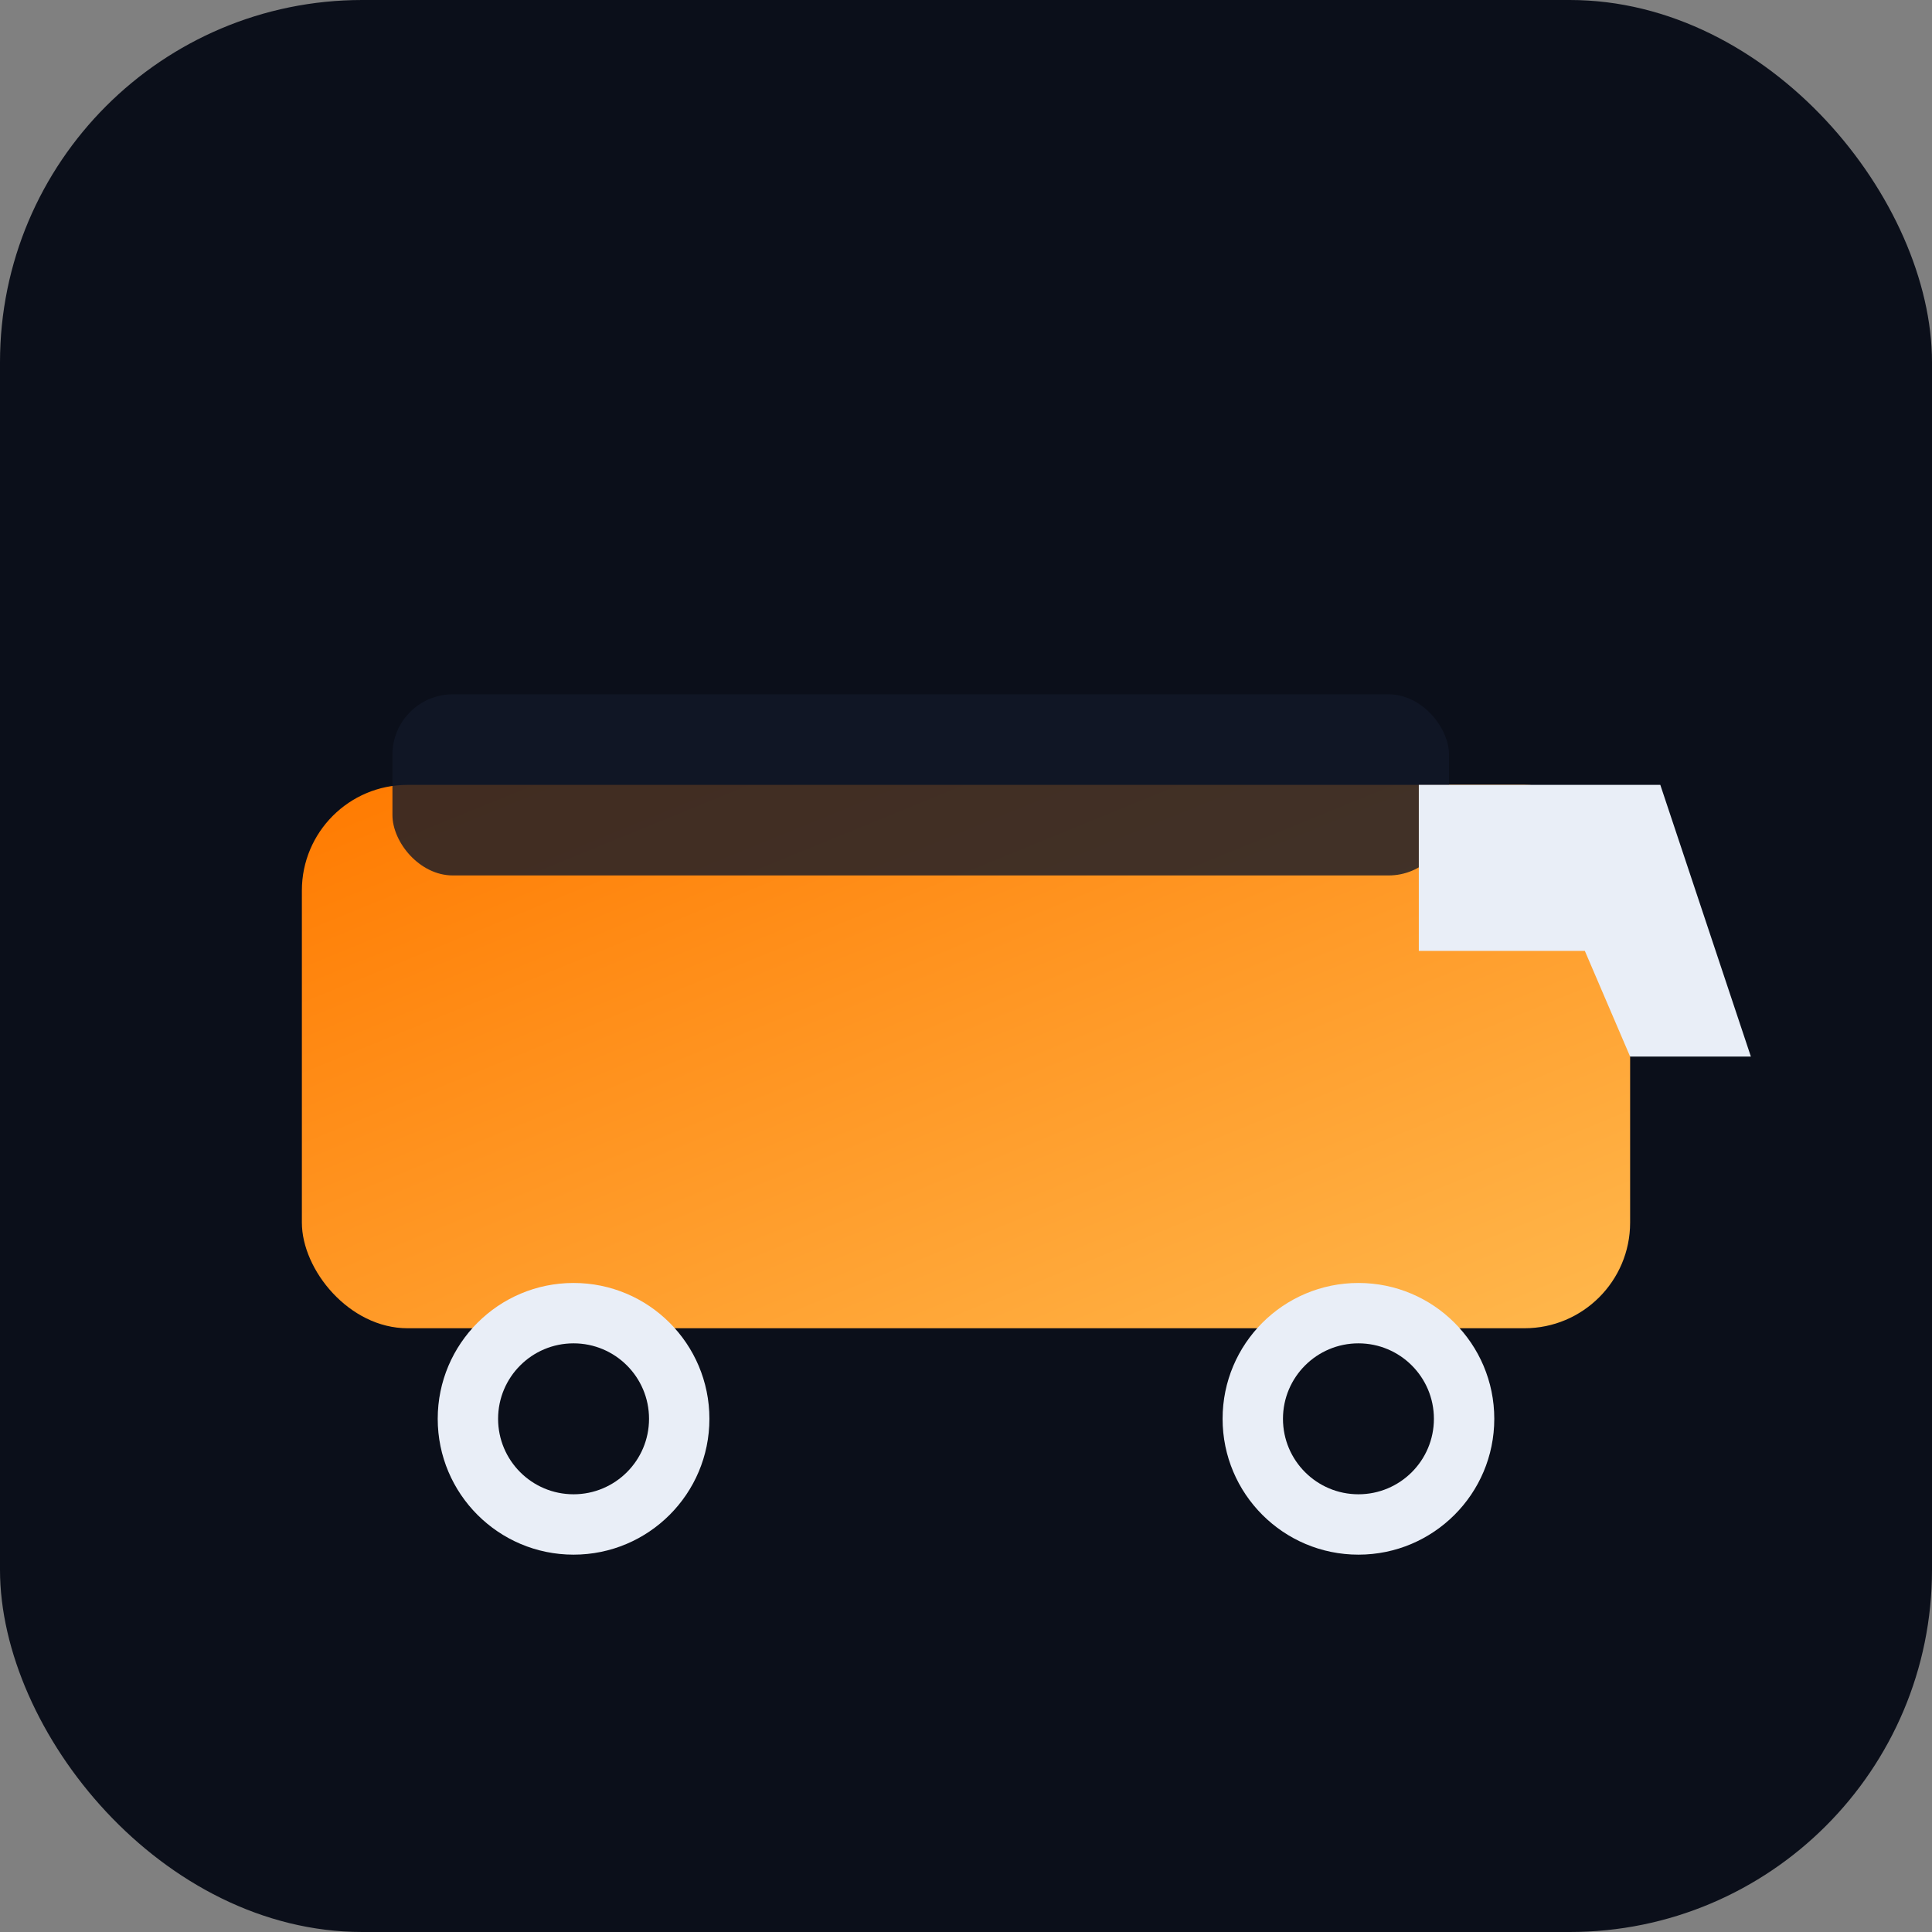 <svg xmlns="http://www.w3.org/2000/svg" width="256" height="256" viewBox="0 0 256 256">
  <rect x="0" y="0" width="256" height="256" fill="#808080" stroke="none"/>
  <defs>
    <linearGradient id="g" x1="0" y1="0" x2="1" y2="1">
      <stop offset="0" stop-color="#ff7a00"></stop>
      <stop offset="1" stop-color="#ffb84d"></stop>
    </linearGradient>
  </defs>
  <rect rx="48" ry="48" width="256" height="256" fill="#0b0f1a"></rect>
  <g transform="translate(24,40)">
    <rect x="16" y="64" width="176" height="72" rx="14" fill="url(#g)"></rect>
    <rect x="28" y="52" width="140" height="24" rx="8" fill="#121828" opacity=".8"></rect>
    <circle cx="52" cy="148" r="18" fill="#e9eef7"></circle>
    <circle cx="156" cy="148" r="18" fill="#e9eef7"></circle>
    <circle cx="52" cy="148" r="10" fill="#0b0f1a"></circle>
    <circle cx="156" cy="148" r="10" fill="#0b0f1a"></circle>
    <path d="M 164 64 L 196 64 L 208 100 L 192 100 L 186 86 L 164 86 Z" fill="#e9eef7"></path>
  </g>
</svg>
